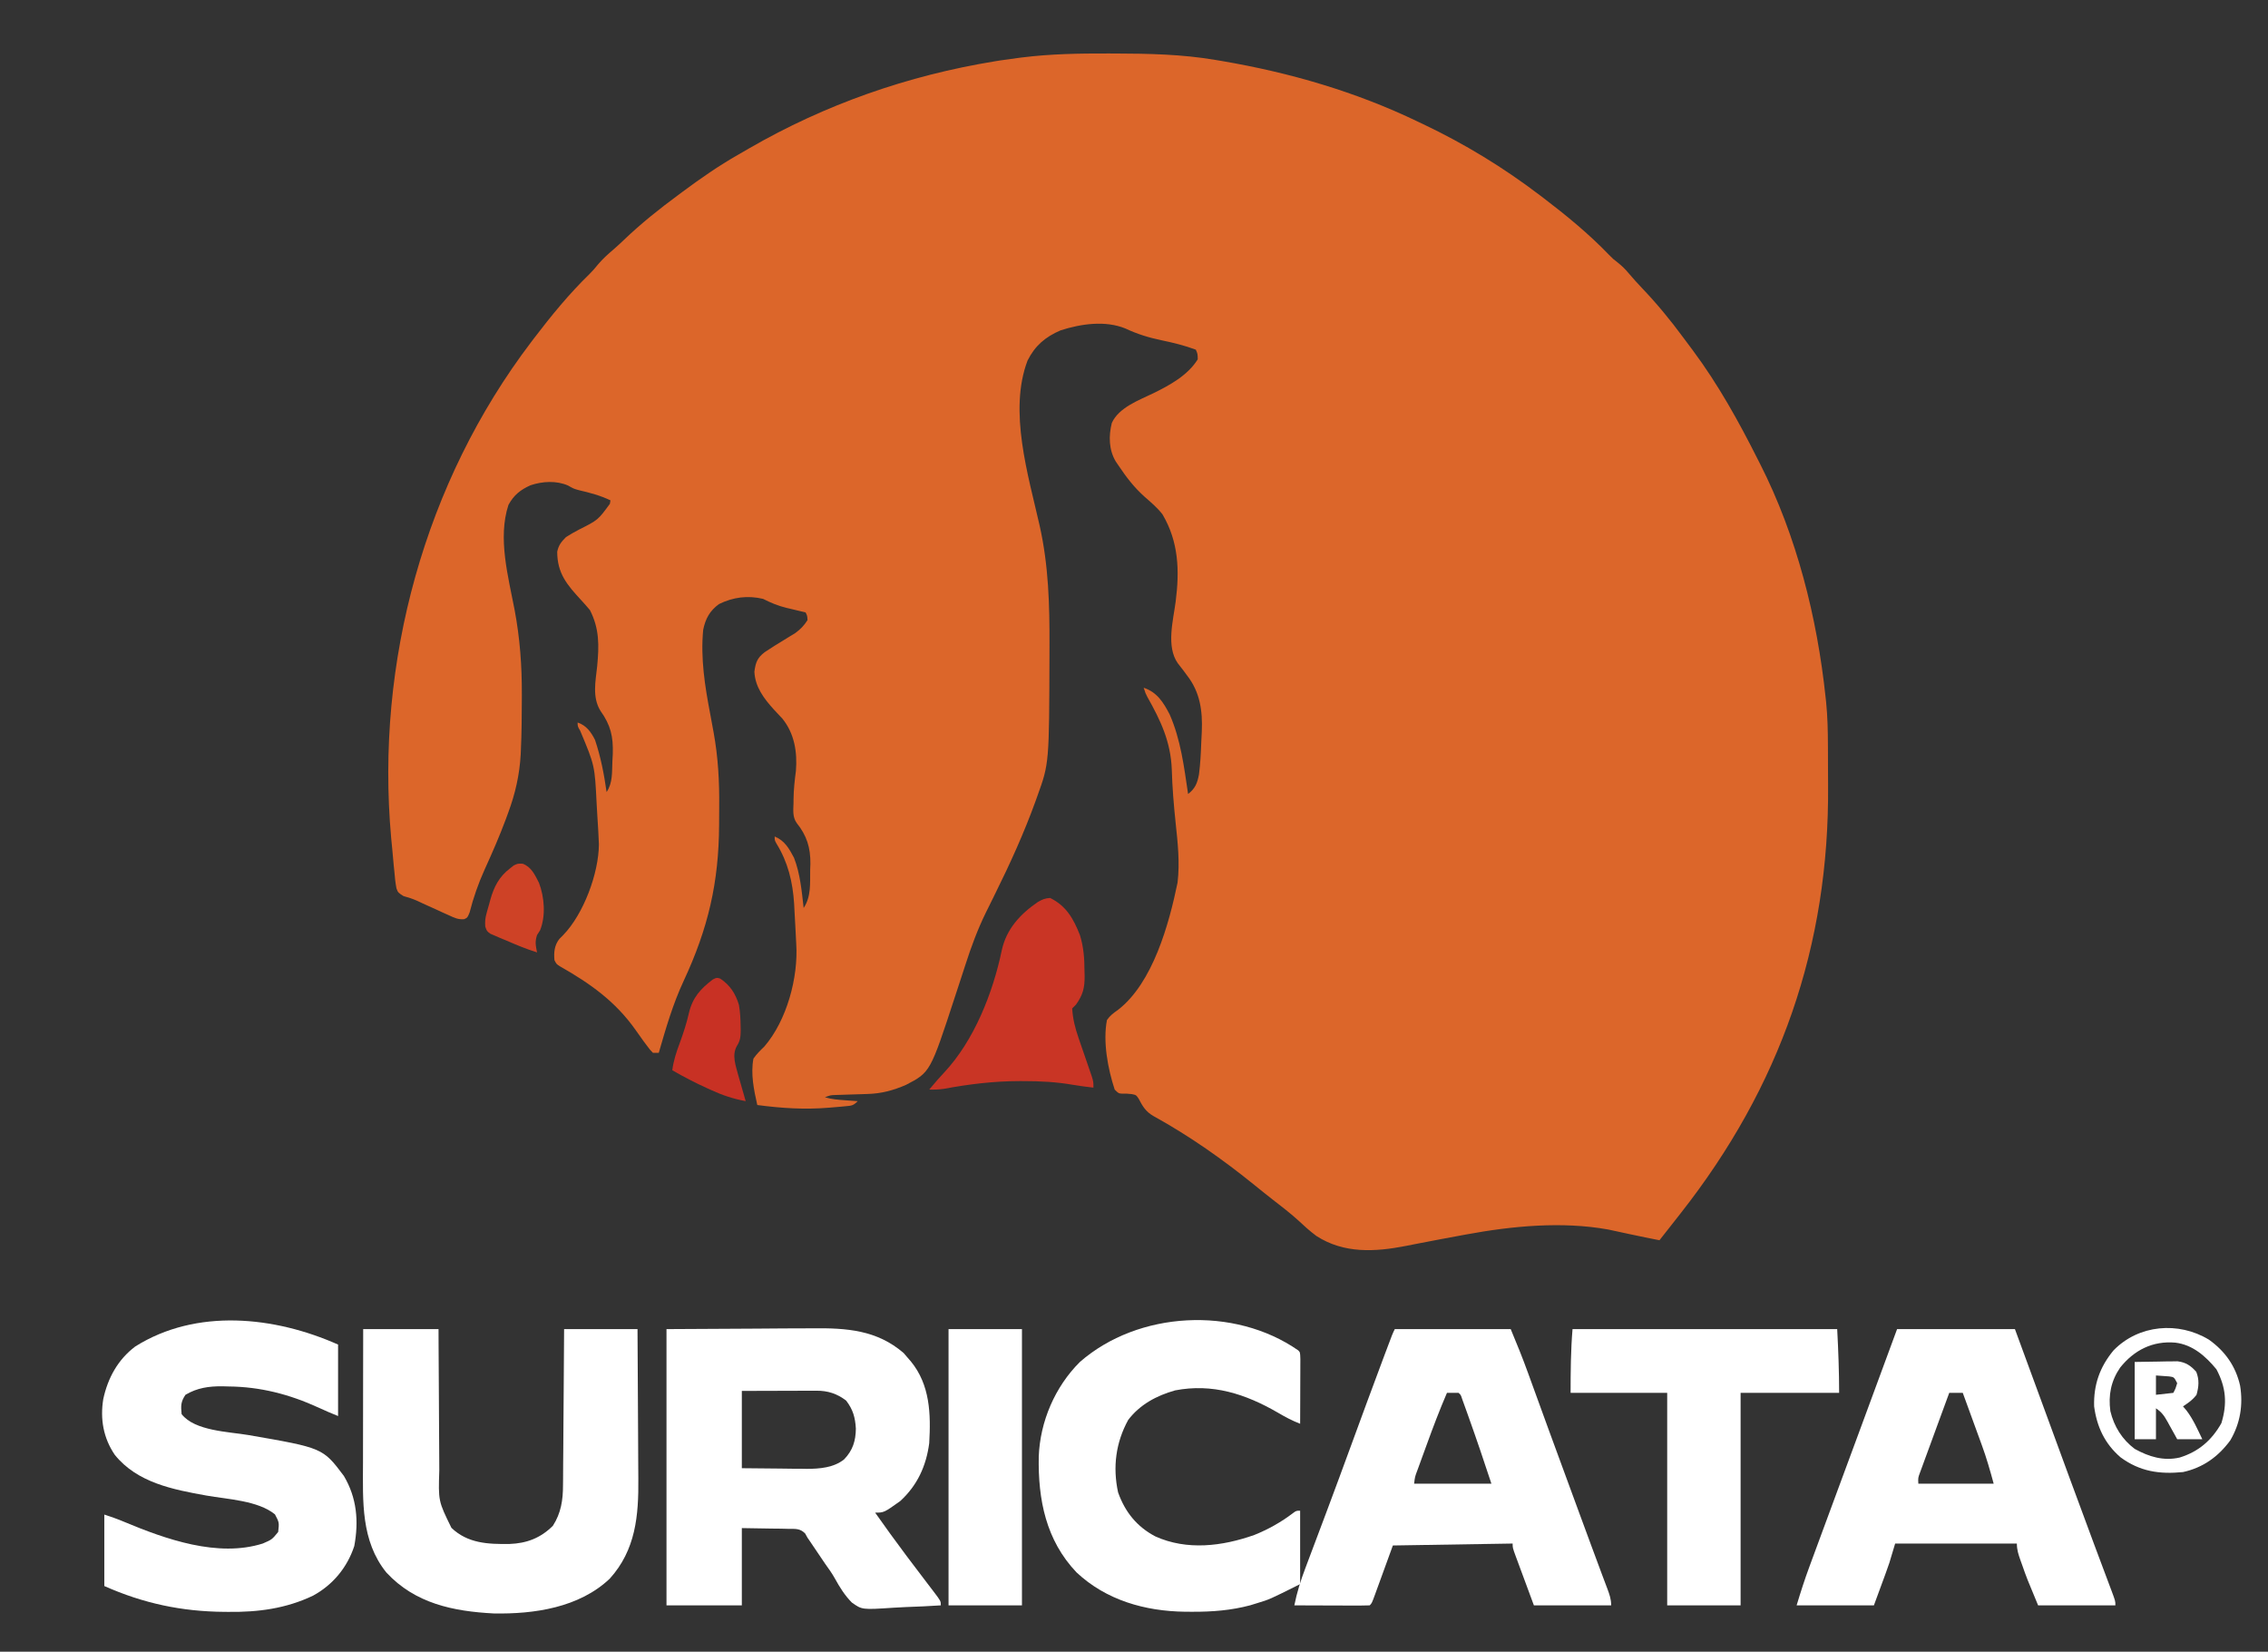 <?xml version="1.0" encoding="UTF-8"?>
<svg version="1.1" xmlns="http://www.w3.org/2000/svg" width="1174" height="855">
<rect width="100%" height="100%" fill="#333333" stroke="none"/>
<path d="M0 0 C1.791 0.003 1.791 0.003 3.617 0.007 C21.081 0.057 38.243 0.387 55.5 3.312 C57.338 3.618 57.338 3.618 59.212 3.931 C94.348 9.937 128.333 19.815 160.5 35.312 C161.362 35.72 162.224 36.128 163.113 36.549 C184.566 46.73 204.598 58.943 223.5 73.312 C224.127 73.788 224.754 74.263 225.4 74.753 C237.315 83.836 248.921 93.347 259.316 104.156 C261.494 106.381 261.494 106.381 264.09 108.383 C266.183 110.059 267.794 111.639 269.5 113.688 C271.73 116.309 274.003 118.862 276.383 121.348 C284.176 129.502 291.177 138.029 297.871 147.105 C299.497 149.309 301.141 151.5 302.785 153.691 C315.999 171.463 326.559 190.559 336.5 210.312 C337.064 211.419 337.064 211.419 337.64 212.547 C356.56 249.846 367.113 291.886 371.5 333.312 C371.587 334.11 371.675 334.908 371.765 335.73 C372.52 343.198 372.677 350.611 372.703 358.113 C372.709 359.425 372.715 360.737 372.72 362.088 C372.731 364.862 372.737 367.637 372.74 370.411 C372.745 373.186 372.758 375.962 372.781 378.737 C373.458 462.12 347.972 534.845 296.5 600.312 C295.478 601.617 294.456 602.922 293.434 604.227 C290.794 607.593 288.149 610.954 285.5 614.312 C280.621 613.353 275.748 612.37 270.887 611.324 C269.652 611.06 269.652 611.06 268.392 610.79 C266.745 610.437 265.099 610.081 263.454 609.722 C262.282 609.471 262.282 609.471 261.086 609.215 C260.05 608.99 260.05 608.99 258.994 608.761 C235.034 604.448 209.216 606.937 185.5 611.312 C184.751 611.45 184.003 611.588 183.232 611.73 C175.793 613.1 168.358 614.487 160.934 615.938 C160.168 616.087 159.402 616.236 158.613 616.39 C157.186 616.669 155.759 616.95 154.333 617.234 C138.273 620.375 122.18 621.314 107.914 612.098 C104.472 609.552 101.374 606.707 98.246 603.789 C94.073 600.025 89.63 596.634 85.191 593.191 C82.123 590.811 79.101 588.377 76.088 585.927 C59.607 572.569 42.226 560.301 23.625 550.062 C19.511 547.69 18.026 545.063 15.852 540.941 C14.591 539.115 14.591 539.115 12.273 538.652 C9.838 538.402 9.838 538.402 7.488 538.445 C5.5 538.312 5.5 538.312 3.5 536.312 C-0.034 525.554 -2.671 511.53 -0.5 500.312 C1.134 497.994 2.764 496.764 5.094 495.156 C23.275 481.225 31.646 450.569 36.055 429.133 C37.258 418.814 36.168 408.658 35.062 398.375 C34.094 389.145 33.325 379.97 33.062 370.688 C32.526 356.31 27.343 345.352 20.376 333.007 C19.5 331.312 19.5 331.312 18.5 328.312 C25.422 330.612 28.687 335.813 31.953 342.117 C37.711 355.194 39.413 369.298 41.5 383.312 C45.201 380.475 46.298 377.662 47.138 373.131 C47.825 367.785 48.11 362.433 48.298 357.048 C48.375 355.013 48.484 352.981 48.594 350.947 C49.052 340.374 47.696 330.567 41 322 C40.101 320.776 40.101 320.776 39.184 319.527 C38.188 318.218 37.184 316.916 36.16 315.629 C30.064 306.929 33.797 293.528 35.062 283.75 C37.102 267.808 36.69 252.87 28.234 238.543 C25.596 235.15 22.388 232.43 19.164 229.615 C13.709 224.784 9.551 219.385 5.5 213.312 C5.024 212.615 4.549 211.918 4.059 211.199 C0.446 205.119 0.326 198.01 2.02 191.234 C5.69 183.205 16.066 179.478 23.5 175.875 C32.036 171.696 41.349 166.592 46.5 158.312 C46.459 155.508 46.459 155.508 45.5 153.312 C39.63 151.138 33.802 149.704 27.688 148.438 C21.118 147.063 15.177 145.243 9.078 142.363 C-1.425 138.082 -14.021 139.945 -24.5 143.312 C-32.393 146.705 -37.741 151.244 -41.605 158.957 C-51.539 185.113 -41.24 218.292 -35.318 244.502 C-30.698 265.201 -30.163 285.39 -30.25 306.562 C-30.253 307.904 -30.256 309.246 -30.259 310.588 C-30.401 367.429 -30.401 367.429 -36.5 384.312 C-37.012 385.749 -37.012 385.749 -37.535 387.215 C-43.431 403.472 -50.473 419.01 -58.141 434.488 C-59.262 436.762 -60.381 439.037 -61.5 441.312 C-62.083 442.49 -62.667 443.667 -63.268 444.88 C-67.515 453.598 -70.791 462.462 -73.757 471.689 C-74.519 474.059 -75.293 476.424 -76.071 478.789 C-77.094 481.901 -78.113 485.013 -79.13 488.126 C-91.949 527.344 -91.949 527.344 -104.504 533.875 C-111.164 536.752 -117.093 538.374 -124.352 538.594 C-125.45 538.631 -126.548 538.669 -127.68 538.707 C-129.984 538.778 -132.289 538.848 -134.594 538.918 C-135.689 538.955 -136.785 538.993 -137.914 539.031 C-138.914 539.062 -139.914 539.092 -140.944 539.123 C-143.62 539.216 -143.62 539.216 -146.5 540.312 C-142.939 541.361 -139.445 541.616 -135.75 541.875 C-134.58 541.959 -133.409 542.043 -132.203 542.129 C-131.311 542.189 -130.419 542.25 -129.5 542.312 C-131.866 544.678 -132.628 544.646 -135.867 544.945 C-136.747 545.029 -137.626 545.114 -138.532 545.2 C-139.47 545.279 -140.408 545.357 -141.375 545.438 C-142.813 545.563 -142.813 545.563 -144.28 545.69 C-156.998 546.746 -168.888 545.986 -181.5 544.312 C-183.251 536.509 -184.986 528.267 -183.5 520.312 C-181.85 517.897 -179.956 516.084 -177.859 514.047 C-166.239 500.579 -160.197 478.276 -161.342 460.795 C-161.541 457.662 -161.678 454.527 -161.824 451.391 C-161.963 448.823 -162.105 446.255 -162.25 443.688 C-162.311 442.472 -162.373 441.257 -162.436 440.004 C-163.17 428.789 -165.616 418.649 -171.547 409.02 C-172.5 407.312 -172.5 407.312 -172.5 405.312 C-167.286 407.486 -165.083 411.459 -162.5 416.312 C-159.276 424.572 -158.503 433.566 -157.5 442.312 C-153.557 436.398 -154.217 429.518 -154.125 422.625 C-154.088 421.587 -154.05 420.548 -154.012 419.479 C-153.918 411.138 -155.869 404.814 -161.146 398.272 C-163.314 395.135 -162.852 391.732 -162.75 388.062 C-162.745 387.337 -162.74 386.611 -162.734 385.863 C-162.664 380.944 -162.149 376.187 -161.5 371.312 C-160.737 361.618 -162.259 352.032 -168.5 344.312 C-169.979 342.729 -171.458 341.145 -172.938 339.562 C-178.067 333.925 -182.631 327.876 -183 320 C-182.359 315.271 -181.532 312.868 -177.684 309.922 C-174.392 307.684 -171.005 305.62 -167.605 303.551 C-166.643 302.957 -165.68 302.362 -164.688 301.75 C-163.794 301.212 -162.901 300.675 -161.98 300.121 C-159.202 298.095 -157.348 296.216 -155.5 293.312 C-155.626 291.048 -155.626 291.048 -156.5 289.312 C-157.585 289.059 -158.671 288.805 -159.789 288.543 C-161.234 288.196 -162.68 287.848 -164.125 287.5 C-165.194 287.252 -165.194 287.252 -166.285 286.998 C-170.721 285.92 -174.414 284.393 -178.5 282.312 C-186.424 280.436 -194.037 281.409 -201.312 285 C-206.059 288.444 -208.324 292.532 -209.5 298.312 C-210.913 313.058 -208.647 327.346 -205.887 341.789 C-205.419 344.296 -204.958 346.804 -204.5 349.312 C-204.366 350.038 -204.231 350.763 -204.092 351.51 C-201.756 364.384 -201.084 376.895 -201.219 389.968 C-201.25 393.008 -201.26 396.048 -201.266 399.088 C-201.383 429.119 -206.909 452.823 -219.651 480.159 C-225.222 492.121 -228.841 504.656 -232.5 517.312 C-233.49 517.312 -234.48 517.312 -235.5 517.312 C-237.043 515.73 -237.043 515.73 -238.688 513.5 C-239.304 512.678 -239.92 511.855 -240.555 511.008 C-241.844 509.221 -243.121 507.424 -244.383 505.617 C-254.93 490.63 -268.024 481.391 -283.742 472.469 C-285.5 471.312 -285.5 471.312 -286.5 469.312 C-286.856 465.2 -286.529 461.62 -283.93 458.316 C-283.272 457.655 -282.615 456.994 -281.938 456.312 C-271.441 445.478 -263.588 424.443 -263.487 409.376 C-263.555 407.08 -263.674 404.793 -263.812 402.5 C-263.862 401.643 -263.912 400.785 -263.964 399.902 C-264.076 398.036 -264.193 396.171 -264.313 394.306 C-264.441 392.254 -264.559 390.201 -264.667 388.147 C-265.64 368.522 -265.64 368.522 -273.16 350.609 C-274.5 348.312 -274.5 348.312 -274.5 346.312 C-269.971 347.822 -267.57 351.212 -265.5 355.312 C-262.542 364.094 -260.797 373.149 -259.5 382.312 C-256.262 377.455 -256.761 372.037 -256.5 366.312 C-256.434 365.107 -256.369 363.902 -256.301 362.66 C-256.014 353.54 -257.401 347.651 -262.688 340.25 C-267.027 333.217 -265.212 324.946 -264.375 317.125 C-263.383 306.478 -263.158 297.869 -268.125 288.125 C-269.577 286.406 -271.057 284.709 -272.582 283.055 C-279.987 275.024 -285.05 269.152 -285.066 257.891 C-284.304 254.42 -282.996 252.837 -280.5 250.312 C-278.257 248.904 -276.09 247.651 -273.75 246.438 C-263.962 241.509 -263.962 241.509 -257.801 233.109 C-257.702 232.516 -257.602 231.923 -257.5 231.312 C-262.793 228.786 -268.018 227.407 -273.723 226.074 C-276.5 225.312 -276.5 225.312 -279.5 223.625 C-285.474 221.012 -292.733 221.433 -298.875 223.5 C-304.051 225.813 -307.576 228.591 -310.312 233.688 C-315.956 250.916 -310.382 270.863 -307.114 288.05 C-304.357 302.703 -303.32 316.926 -303.375 331.812 C-303.377 332.559 -303.378 333.306 -303.38 334.076 C-303.401 342.95 -303.466 351.821 -303.875 360.688 C-303.906 361.409 -303.937 362.13 -303.968 362.873 C-304.562 373.4 -306.77 383.134 -310.438 393 C-310.826 394.067 -311.215 395.135 -311.616 396.234 C-314.933 405.164 -318.735 413.846 -322.678 422.514 C-325.934 429.752 -328.441 436.908 -330.402 444.594 C-331.5 447.312 -331.5 447.312 -333.218 448.12 C-336.365 448.385 -338.246 447.415 -341.113 446.109 C-342.738 445.38 -342.738 445.38 -344.396 444.637 C-345.524 444.117 -346.651 443.598 -347.812 443.062 C-350.038 442.057 -352.263 441.052 -354.488 440.047 C-356.054 439.313 -356.054 439.313 -357.65 438.564 C-360.006 437.529 -362.213 436.831 -364.676 436.141 C-367.5 434.312 -367.5 434.312 -368.293 432.108 C-368.843 429.172 -369.142 426.291 -369.375 423.312 C-369.478 422.321 -369.581 421.33 -369.688 420.309 C-369.992 417.312 -370.248 414.314 -370.5 411.312 C-370.677 409.51 -370.854 407.708 -371.031 405.906 C-379.191 315.196 -353.723 221.954 -298.5 149.312 C-298.025 148.686 -297.549 148.059 -297.06 147.413 C-288.184 135.77 -278.893 124.404 -268.383 114.195 C-266.774 112.587 -265.346 110.969 -263.938 109.188 C-261.466 106.272 -258.874 103.939 -255.969 101.473 C-254.088 99.827 -252.272 98.16 -250.469 96.434 C-241.643 87.999 -232.323 80.55 -222.5 73.312 C-221.751 72.755 -221.003 72.197 -220.231 71.623 C-210.892 64.673 -201.458 58.134 -191.343 52.364 C-189.484 51.303 -187.634 50.227 -185.785 49.148 C-146.347 26.348 -103.571 11.404 -58.625 4.062 C-57.701 3.911 -56.776 3.76 -55.824 3.604 C-52.72 3.128 -49.615 2.709 -46.5 2.312 C-45.822 2.225 -45.145 2.138 -44.446 2.048 C-29.635 0.199 -14.913 -0.048 0 0 Z " fill="#DC662A" transform="translate(573.5,27.688)"/>
<path d="M0 0 C15.366 -0.083 30.731 -0.165 46.562 -0.25 C51.386 -0.286 56.209 -0.323 61.178 -0.36 C67.141 -0.378 67.141 -0.378 69.946 -0.382 C71.874 -0.388 73.803 -0.402 75.731 -0.422 C93.177 -0.598 108.927 0.437 122.75 12.375 C123.493 13.241 124.235 14.107 125 15 C125.737 15.843 125.737 15.843 126.488 16.703 C136.452 28.867 136.873 43.985 136 59 C134.464 70.816 129.857 80.891 121 89 C112.595 95 112.595 95 108 95 C113.199 102.362 118.459 109.671 123.875 116.875 C124.368 117.531 124.861 118.188 125.369 118.864 C128.044 122.418 130.732 125.962 133.43 129.5 C134.263 130.599 134.263 130.599 135.114 131.719 C136.186 133.132 137.263 134.542 138.343 135.949 C142 140.775 142 140.775 142 143 C135.954 143.399 129.916 143.687 123.86 143.879 C121.807 143.959 119.754 144.068 117.704 144.207 C101.23 145.298 101.23 145.298 95.952 141.543 C92.268 137.834 89.634 133.559 87.12 129.001 C85.629 126.336 83.877 123.895 82.09 121.422 C81.035 119.867 79.984 118.31 78.938 116.75 C77.864 115.161 76.79 113.572 75.715 111.984 C75.036 110.975 75.036 110.975 74.344 109.944 C73.678 108.982 73.678 108.982 73 108 C72.595 107.27 72.19 106.541 71.772 105.789 C69.06 103.051 66.707 103.452 62.926 103.391 C61.675 103.36 60.423 103.329 59.134 103.298 C57.543 103.282 55.952 103.266 54.312 103.25 C49.259 103.168 44.206 103.085 39 103 C39 116.2 39 129.4 39 143 C26.13 143 13.26 143 0 143 C0 95.81 0 48.62 0 0 Z M39 32 C39 45.2 39 58.4 39 72 C45.559 72.062 52.117 72.124 58.875 72.188 C61.949 72.228 61.949 72.228 65.085 72.27 C66.742 72.279 68.398 72.287 70.055 72.293 C70.889 72.308 71.723 72.324 72.582 72.339 C79.206 72.342 86.634 71.729 91.951 67.418 C96.426 62.779 97.958 57.861 98.027 51.516 C97.682 45.676 96.551 41.673 93 37 C88.252 33.378 83.493 31.869 77.599 31.886 C76.738 31.887 75.877 31.887 74.991 31.887 C74.071 31.892 73.151 31.897 72.203 31.902 C71.254 31.904 70.306 31.905 69.328 31.907 C66.302 31.912 63.276 31.925 60.25 31.938 C58.197 31.943 56.143 31.947 54.09 31.951 C49.06 31.961 44.03 31.981 39 32 Z " fill="#FFFFFF" transform="translate(345,688)"/>
<path d="M0 0 C0 12.21 0 24.42 0 37 C-3.47 35.612 -6.83 34.155 -10.215 32.588 C-25.206 25.741 -40.255 21.839 -56.75 21.688 C-57.784 21.658 -58.818 21.629 -59.883 21.6 C-66.855 21.543 -72.911 22.391 -79 26 C-81.463 29.695 -81.39 31.633 -81 36 C-74.21 44.77 -56.551 45.099 -46.335 46.852 C-7.891 53.507 -7.891 53.507 3 68 C9.71 79.306 10.777 91.416 8.387 104.309 C4.718 115.445 -2.737 124.431 -13 130 C-27.006 136.675 -41.404 138.559 -56.75 138.375 C-57.794 138.368 -57.794 138.368 -58.86 138.361 C-80.922 138.189 -100.765 133.993 -121 125 C-121 112.79 -121 100.58 -121 88 C-117.441 89.186 -114.12 90.311 -110.707 91.77 C-89.243 100.765 -62.253 110.33 -39 103 C-34.203 100.924 -34.203 100.924 -31 97 C-30.457 92.088 -30.457 92.088 -32.667 87.901 C-41.484 80.717 -57.189 80.109 -68.202 78.148 C-85.478 75.049 -103.943 71.516 -115.566 57.105 C-121.501 48.39 -123.231 38.543 -121.539 28.176 C-119.169 17.288 -113.995 7.797 -105 1 C-73.248 -18.939 -32.863 -14.606 0 0 Z " fill="#FFFFFF" transform="translate(175,696)"/>
<path d="M0 0 C20.13 0 40.26 0 61 0 C63.599 7.074 66.198 14.149 68.875 21.438 C69.754 23.829 70.633 26.221 71.538 28.686 C75.197 38.644 78.855 48.602 82.508 58.563 C84.009 62.656 85.51 66.749 87.012 70.843 C87.754 72.864 88.495 74.885 89.237 76.906 C93.357 88.137 97.499 99.36 101.688 110.566 C102.064 111.575 102.441 112.583 102.829 113.621 C104.623 118.426 106.422 123.228 108.227 128.029 C108.862 129.726 109.498 131.424 110.133 133.121 C110.572 134.283 110.572 134.283 111.02 135.468 C113 140.773 113 140.773 113 143 C99.8 143 86.6 143 73 143 C67.147 128.954 67.147 128.954 64.688 121.938 C64.292 120.84 64.292 120.84 63.889 119.721 C62.82 116.691 62 114.237 62 111 C41.21 111 20.42 111 -1 111 C-1.99 114.3 -2.98 117.6 -4 121 C-4.66 122.937 -5.337 124.868 -6.043 126.789 C-6.36 127.657 -6.678 128.526 -7.005 129.42 C-7.395 130.478 -7.785 131.535 -8.188 132.625 C-9.446 136.049 -10.704 139.472 -12 143 C-25.2 143 -38.4 143 -52 143 C-49.959 136.197 -47.831 129.564 -45.367 122.922 C-45.018 121.974 -44.669 121.026 -44.31 120.049 C-43.168 116.948 -42.021 113.849 -40.875 110.75 C-40.068 108.563 -39.262 106.376 -38.456 104.188 C-36.379 98.555 -34.298 92.922 -32.216 87.291 C-31.05 84.134 -29.884 80.978 -28.718 77.821 C-25.519 69.158 -22.318 60.496 -19.115 51.835 C-12.726 34.563 -6.363 17.281 0 0 Z M27 33 C25.524 37.016 24.049 41.032 22.575 45.048 C22.076 46.408 21.576 47.767 21.077 49.126 C19.621 53.089 18.169 57.053 16.724 61.02 C15.993 63.018 15.257 65.014 14.521 67.011 C14.059 68.275 13.598 69.54 13.137 70.805 C12.725 71.926 12.313 73.047 11.889 74.203 C10.849 76.987 10.849 76.987 11 80 C23.87 80 36.74 80 50 80 C48.141 73.182 46.289 66.643 43.863 60.051 C43.437 58.876 43.437 58.876 43.002 57.677 C42.109 55.22 41.211 52.766 40.312 50.312 C39.699 48.628 39.087 46.944 38.475 45.26 C36.988 41.171 35.495 37.085 34 33 C31.69 33 29.38 33 27 33 Z " fill="#FFFFFF" transform="translate(982,688)"/>
<path d="M0 0 C19.8 0 39.6 0 60 0 C63.123 7.495 66.153 14.921 68.906 22.543 C69.264 23.526 69.622 24.509 69.99 25.521 C70.761 27.639 71.53 29.757 72.298 31.875 C74.386 37.63 76.483 43.381 78.578 49.133 C79.235 50.937 79.235 50.937 79.905 52.777 C84.985 66.719 90.116 80.641 95.25 94.562 C95.689 95.754 96.128 96.945 96.581 98.172 C97.438 100.496 98.295 102.821 99.152 105.145 C99.966 107.352 100.779 109.56 101.592 111.767 C103.435 116.771 105.286 121.77 107.162 126.761 C107.493 127.646 107.824 128.53 108.164 129.441 C108.775 131.071 109.389 132.7 110.008 134.328 C111.138 137.355 112 139.74 112 143 C98.8 143 85.6 143 72 143 C70.185 138.091 68.37 133.183 66.5 128.125 C65.639 125.803 65.639 125.803 64.76 123.434 C64.313 122.221 63.866 121.008 63.406 119.758 C63.169 119.12 62.931 118.483 62.687 117.826 C61 113.228 61 113.228 61 111 C40.54 111.33 20.08 111.66 -1 112 C-4.578 121.827 -4.578 121.827 -8.15 131.656 C-8.594 132.872 -9.038 134.087 -9.496 135.34 C-9.728 135.982 -9.961 136.625 -10.2 137.287 C-11.886 141.886 -11.886 141.886 -13 143 C-15.884 143.089 -18.745 143.115 -21.629 143.098 C-22.925 143.096 -22.925 143.096 -24.248 143.093 C-27.019 143.088 -29.791 143.075 -32.562 143.062 C-34.437 143.057 -36.311 143.053 -38.186 143.049 C-42.79 143.038 -47.395 143.021 -52 143 C-50.662 136.277 -48.72 130.086 -46.281 123.688 C-45.911 122.701 -45.541 121.715 -45.16 120.699 C-44.362 118.574 -43.561 116.449 -42.758 114.326 C-40.596 108.611 -38.454 102.889 -36.309 97.168 C-35.867 95.993 -35.426 94.817 -34.971 93.606 C-30.824 82.558 -26.751 71.484 -22.694 60.403 C-17.155 45.272 -11.594 30.15 -5.938 15.062 C-5.685 14.388 -5.432 13.713 -5.172 13.018 C-1.177 2.354 -1.177 2.354 0 0 Z M27 33 C23.183 41.857 19.778 50.829 16.496 59.895 C15.676 62.158 14.849 64.419 14.021 66.68 C13.497 68.122 12.973 69.565 12.449 71.008 C12.079 72.019 12.079 72.019 11.701 73.05 C10.424 76.439 10.424 76.439 10 80 C23.2 80 36.4 80 50 80 C46.176 68.365 42.26 56.778 38.125 45.25 C37.732 44.149 37.339 43.048 36.934 41.914 C36.566 40.896 36.199 39.877 35.82 38.828 C35.493 37.92 35.166 37.011 34.829 36.075 C34.176 34.044 34.176 34.044 33 33 C31 32.959 29 32.957 27 33 Z " fill="#FFFFFF" transform="translate(722,688)"/>
<path d="M0 0 C12.87 0 25.74 0 39 0 C39.009 2.704 39.019 5.409 39.028 8.195 C39.062 17.156 39.118 26.116 39.184 35.077 C39.223 40.507 39.256 45.936 39.271 51.366 C39.286 56.612 39.321 61.857 39.368 67.103 C39.383 69.098 39.391 71.094 39.392 73.09 C38.879 89.026 38.879 89.026 45.678 102.877 C54.13 110.947 64.659 111.376 75.75 111.219 C84.612 110.906 91.853 108.147 98.188 101.812 C102.429 95.231 103.446 88.413 103.432 80.717 C103.443 79.837 103.453 78.958 103.463 78.053 C103.493 75.179 103.503 72.307 103.512 69.434 C103.529 67.429 103.547 65.424 103.566 63.419 C103.613 58.166 103.643 52.914 103.67 47.661 C103.699 42.292 103.746 36.922 103.791 31.553 C103.877 21.035 103.943 10.518 104 0 C116.54 0 129.08 0 142 0 C142.091 12.371 142.164 24.742 142.207 37.113 C142.228 42.859 142.256 48.604 142.302 54.35 C142.346 59.907 142.369 65.463 142.38 71.02 C142.387 73.128 142.401 75.236 142.423 77.344 C142.613 96.518 141.098 114.29 127.625 129.188 C111.809 144.169 88.562 147.572 67.594 147.188 C46.598 146.092 26.877 142.045 12 126 C-1.24 109.564 -0.153 89.164 -0.098 69.238 C-0.096 67.236 -0.094 65.234 -0.093 63.232 C-0.09 57.996 -0.08 52.76 -0.069 47.524 C-0.057 41.224 -0.052 34.924 -0.046 28.623 C-0.037 19.082 -0.017 9.541 0 0 Z " fill="#FFFFFF" transform="translate(188,688)"/>
<path d="M0 0 C1 1 1 1 1.114 4.51 C1.113 6.07 1.108 7.631 1.098 9.191 C1.096 10.421 1.096 10.421 1.093 11.676 C1.088 14.305 1.075 16.934 1.062 19.562 C1.057 21.34 1.053 23.118 1.049 24.896 C1.038 29.264 1.021 33.632 1 38 C-3.117 36.409 -6.834 34.431 -10.625 32.188 C-27.291 22.557 -44.405 16.985 -63.758 20.727 C-73.34 23.461 -81.854 27.969 -88 36 C-94.412 47.681 -96.079 60.393 -93.246 73.484 C-89.688 83.588 -83.499 91.318 -73.938 96.312 C-57.537 103.707 -39.257 101.409 -22.727 95.562 C-15.669 92.747 -8.75 88.879 -2.73 84.258 C-1 83 -1 83 1 83 C1 95.54 1 108.08 1 121 C-14.862 128.931 -14.862 128.931 -21.125 130.812 C-22.344 131.19 -23.564 131.568 -24.82 131.957 C-34.765 134.599 -44.551 135.361 -54.812 135.312 C-56.044 135.308 -57.276 135.303 -58.545 135.298 C-79.212 135.031 -99.359 129.375 -114.75 114.938 C-130.609 98.254 -134.703 77.292 -134.305 54.957 C-133.612 36.824 -125.912 18.851 -113 6 C-82.802 -20.386 -33.087 -23.034 0 0 Z " fill="#FFFFFF" transform="translate(672,699)"/>
<path d="M0 0 C45.21 0 90.42 0 137 0 C137.578 10.99 138 21.995 138 33 C121.17 33 104.34 33 87 33 C87 69.3 87 105.6 87 143 C74.46 143 61.92 143 49 143 C49 106.7 49 70.4 49 33 C32.5 33 16 33 -1 33 C-1 21.995 -0.914 10.967 0 0 Z " fill="#FFFFFF" transform="translate(814,688)"/>
<path d="M0 0 C12.54 0 25.08 0 38 0 C38 47.19 38 94.38 38 143 C25.46 143 12.92 143 0 143 C0 95.81 0 48.62 0 0 Z " fill="#FFFFFF" transform="translate(491,688)"/>
<path d="M0 0 C8.338 4.062 12.098 10.73 15.438 19.188 C17.363 25.452 17.803 31.215 17.812 37.75 C17.837 38.657 17.861 39.564 17.887 40.498 C17.913 46.62 16.984 50.171 13.438 55.188 C12.447 56.178 12.447 56.178 11.438 57.188 C11.78 62.609 12.941 67.277 14.723 72.426 C14.943 73.073 15.164 73.721 15.391 74.388 C16.087 76.428 16.793 78.464 17.5 80.5 C18.21 82.554 18.918 84.609 19.62 86.666 C20.253 88.519 20.894 90.37 21.535 92.22 C22.438 95.188 22.438 95.188 22.438 98.188 C18.826 97.763 15.238 97.327 11.656 96.702 C3.174 95.239 -5.088 94.804 -13.688 94.812 C-14.371 94.811 -15.054 94.81 -15.758 94.808 C-29.084 94.811 -41.912 96.382 -55.024 98.82 C-57.575 99.189 -59.99 99.252 -62.562 99.188 C-61.717 98.198 -60.871 97.207 -60 96.188 C-59.172 95.213 -59.172 95.213 -58.328 94.219 C-57.22 92.944 -56.088 91.69 -54.922 90.469 C-39.317 73.843 -29.581 49.102 -25 27.062 C-22.613 16.13 -15.51 8.364 -6.375 2.125 C-3.996 0.764 -2.763 0.202 0 0 Z " fill="#C93525" transform="translate(543.562,464.812)"/>
<path d="M0 0 C8.368 5.949 13.887 13.777 16.137 23.816 C17.746 33.786 16.222 43.34 11.031 52.145 C4.809 60.602 -3.097 66.274 -13.426 68.527 C-25.585 69.729 -35.69 68.278 -45.738 60.902 C-53.893 53.887 -58.025 45.141 -59.426 34.527 C-59.764 23.409 -56.486 14.11 -49.406 5.566 C-36.394 -7.831 -15.76 -9.568 0 0 Z M-45.957 14.441 C-50.706 21.372 -52.144 28.688 -51.023 36.98 C-49.175 44.859 -44.918 51.675 -38.426 56.527 C-31.088 60.6 -23.493 62.924 -15.117 60.996 C-5.334 57.961 1.422 52.096 6.449 43.215 C9.55 33.053 8.854 24.722 3.887 15.34 C-1.69 8.558 -8.411 2.601 -17.426 1.527 C-29.113 0.52 -38.711 5.384 -45.957 14.441 Z " fill="#FFFFFF" transform="translate(1143.426,693.473)"/>
<path d="M0 0 C5.079 3.337 7.971 7.868 9.684 13.602 C10.34 17.295 10.513 20.946 10.562 24.688 C10.583 25.716 10.583 25.716 10.605 26.765 C10.574 30.057 10.392 32.118 8.602 34.922 C5.917 39.697 8.057 45.126 9.379 50.156 C9.83 51.752 10.287 53.345 10.75 54.938 C11.101 56.171 11.101 56.171 11.459 57.43 C12.03 59.434 12.608 61.436 13.188 63.438 C6.815 62.262 1.188 60.398 -4.688 57.688 C-5.464 57.336 -6.24 56.985 -7.041 56.623 C-13.125 53.837 -19.025 50.803 -24.812 47.438 C-24.167 42.412 -22.695 38.025 -20.938 33.312 C-19.054 28.163 -17.395 23.11 -16.188 17.75 C-14.306 9.825 -10.179 5.252 -3.812 0.438 C-1.812 -0.562 -1.812 -0.562 0 0 Z " fill="#C83124" transform="translate(372.812,506.562)"/>
<path d="M0 0 C6.033 -0.093 6.033 -0.093 12.188 -0.188 C14.077 -0.228 14.077 -0.228 16.005 -0.27 C17.509 -0.282 17.509 -0.282 19.043 -0.293 C20.064 -0.309 21.085 -0.324 22.137 -0.341 C26.434 0.171 29.044 1.917 31.875 5.125 C33.492 9.258 33.185 12.754 32 17 C29.877 19.76 27.907 21.062 25 23 C25.593 23.695 26.186 24.39 26.797 25.105 C30.297 29.704 32.488 34.804 35 40 C30.71 40 26.42 40 22 40 C21.457 39.013 20.915 38.025 20.355 37.008 C19.633 35.713 18.911 34.419 18.188 33.125 C17.831 32.474 17.475 31.823 17.107 31.152 C15.299 27.934 14.12 26.08 11 24 C11 29.28 11 34.56 11 40 C7.37 40 3.74 40 0 40 C0 26.8 0 13.6 0 0 Z M11 7 C11 10.3 11 13.6 11 17 C15.455 16.505 15.455 16.505 20 16 C21.198 13.671 21.198 13.671 22 11 C20.379 7.83 20.379 7.83 17.836 7.488 C17.024 7.43 16.212 7.372 15.375 7.312 C13.931 7.209 12.488 7.106 11 7 Z " fill="#FFFFFF" transform="translate(1105,705)"/>
<path d="M0 0 C4.532 1.687 6.32 5.769 8.445 9.91 C11.285 17.405 12.01 27.031 9.008 34.473 C8.492 35.277 7.977 36.081 7.445 36.91 C6.286 40.388 6.737 42.369 7.445 45.91 C1.845 44.173 -3.495 41.928 -8.867 39.598 C-9.786 39.219 -10.704 38.841 -11.65 38.451 C-12.522 38.07 -13.394 37.689 -14.293 37.297 C-15.087 36.959 -15.882 36.621 -16.7 36.272 C-18.555 34.91 -18.555 34.91 -19.375 32.524 C-19.552 29.953 -19.377 28.166 -18.699 25.695 C-18.488 24.926 -18.278 24.157 -18.061 23.365 C-17.832 22.576 -17.603 21.786 -17.367 20.973 C-17.158 20.187 -16.948 19.401 -16.732 18.592 C-14.869 11.986 -12.193 6.723 -6.617 2.473 C-5.969 1.958 -5.32 1.444 -4.652 0.914 C-2.555 -0.09 -2.555 -0.09 0 0 Z " fill="#CE4226" transform="translate(270.555,447.09)"/>
</svg>
